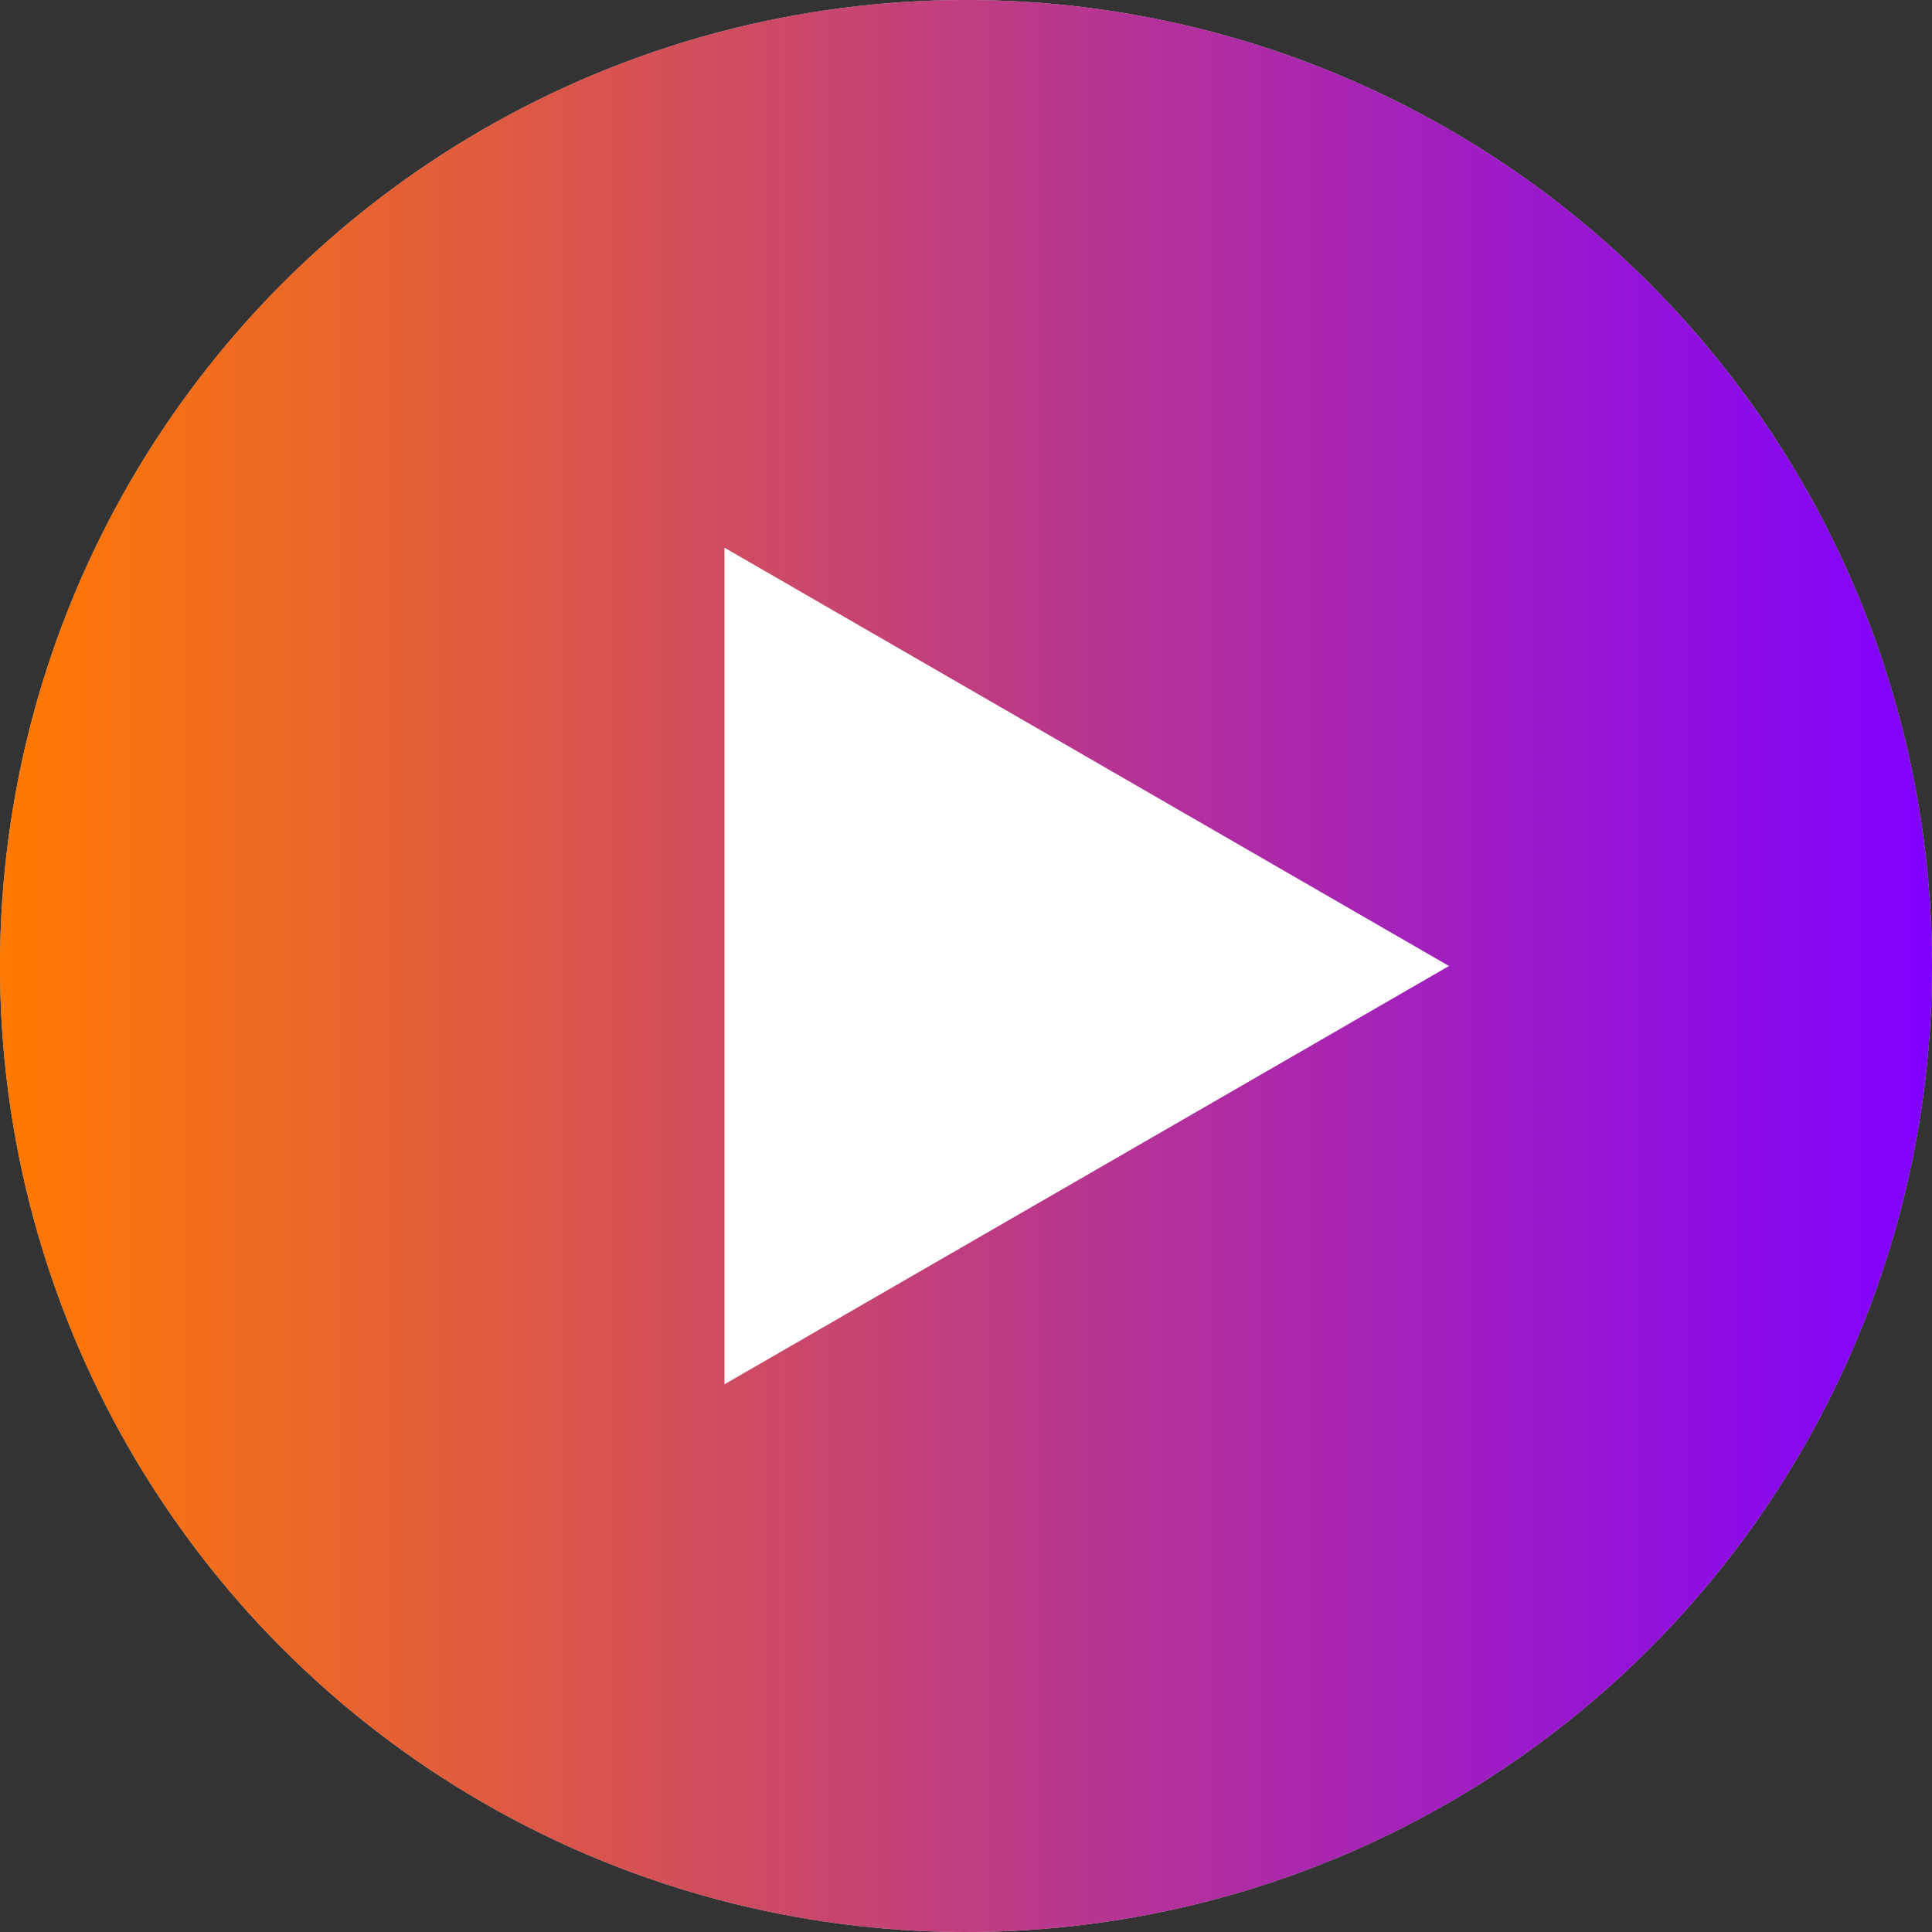<svg width="20" height="20" viewBox="0 0 20 20" fill="none" xmlns="http://www.w3.org/2000/svg">
<rect x="0" y="0" width="20" height="20" fill="#333333" stroke="none"/>
<circle cx="10" cy="10" r="10" fill="#C4C4C4"/>
<circle cx="10" cy="10" r="10" fill="url(#paint0_linear)"/>
<path d="M15 10L7.5 14.33L7.5 5.67L15 10Z" fill="white"/>
<defs>
<linearGradient id="paint0_linear" x1="20" y1="10" x2="3.23178e-08" y2="10" gradientUnits="userSpaceOnUse">
<stop stop-color="#8000FF"/>
<stop offset="1" stop-color="#FF7A00"/>
</linearGradient>
</defs>
</svg>
